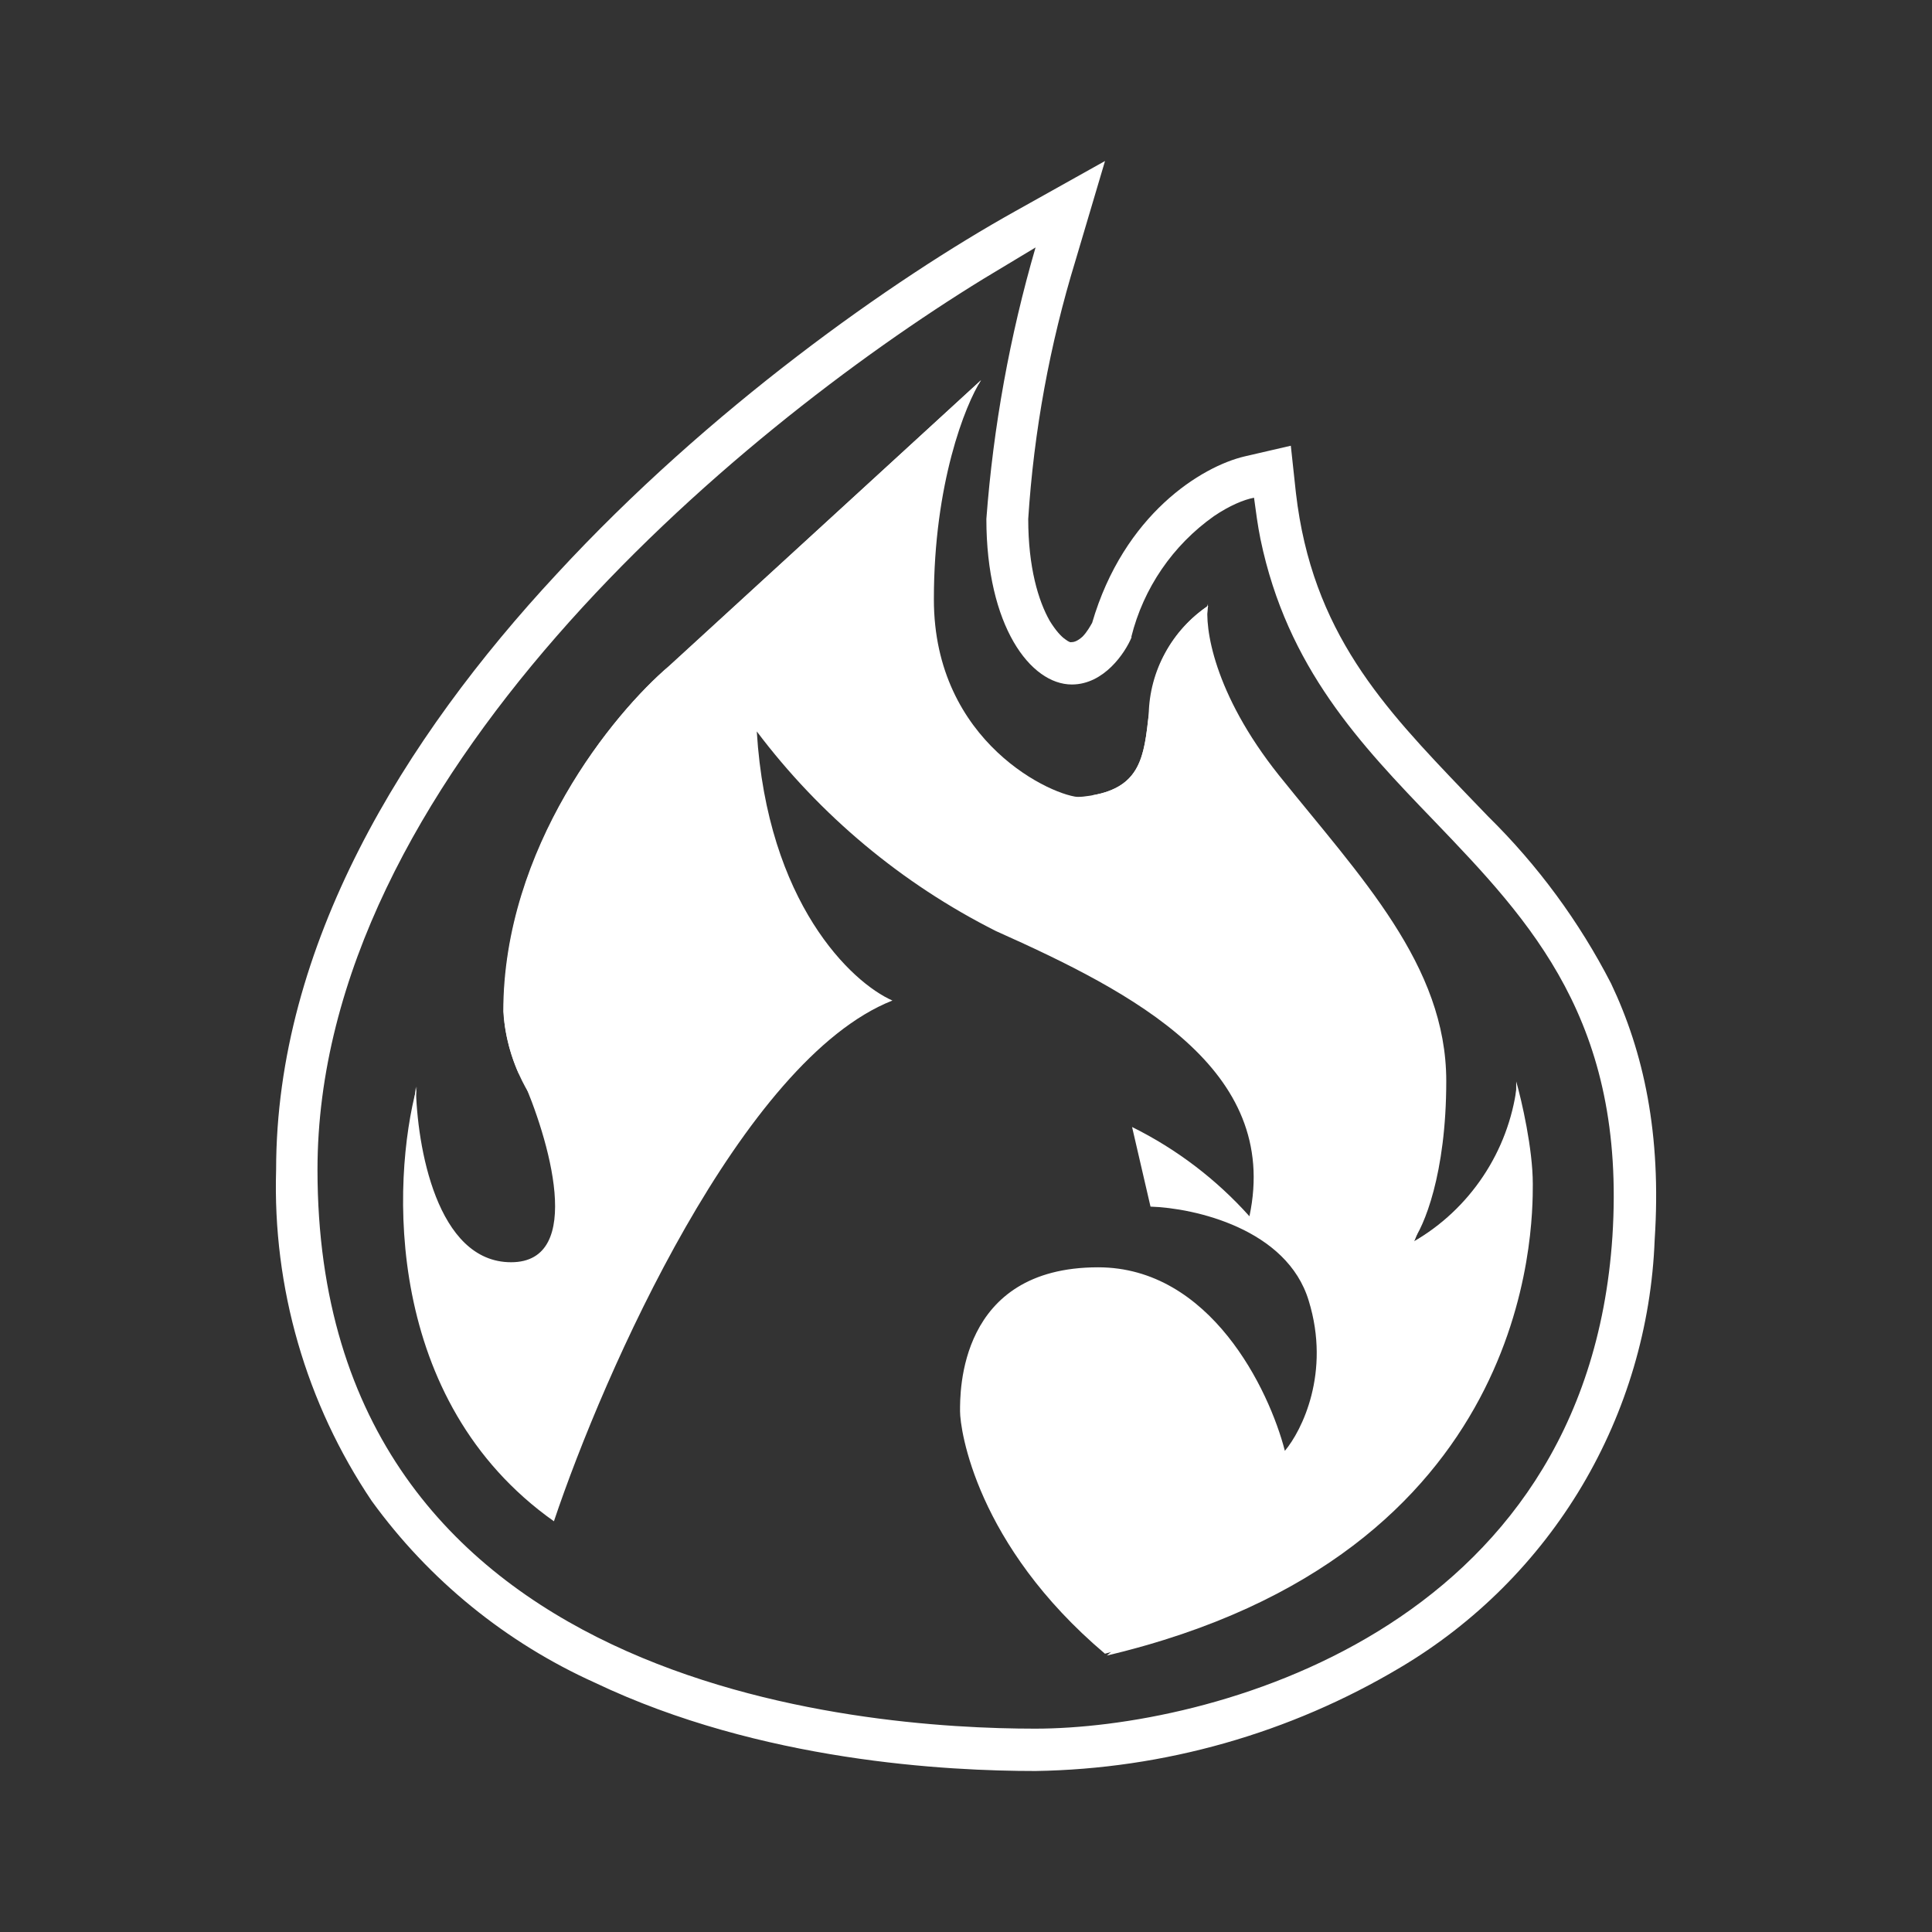 <svg width="24" height="24" viewBox="0 0 24 24" fill="none" xmlns="http://www.w3.org/2000/svg">
<rect x="0" y="0" width="24" height="24" fill="#333333" stroke="none"/>
<path d="M11.601 7.44C11.601 6.011 11.989 5.029 12.189 4.72C11.479 5.52 10.834 6.374 10.258 7.274L8.583 8.354L6.475 13.366C6.818 14.137 7.275 15.68 6.349 15.68C5.423 15.68 5.178 14.234 5.166 13.497C4.869 16 6.286 16.52 7.035 16.469L7.766 14.937L9.201 8.589L13.309 10.56L16.875 13.32V16.777L15.663 18.96L13.749 20.566C19.041 19.314 19.041 15.263 19.041 14.709C19.041 14.269 18.903 13.674 18.835 13.434C18.852 14.44 18.195 15.469 17.863 15.857L17.543 15.429C17.686 15.246 17.966 14.589 17.966 13.429C17.966 11.989 16.903 10.897 15.886 9.629C15.075 8.611 14.961 7.789 15.006 7.503C14.789 8.023 14.623 9.326 14.566 9.903H13.423C13.098 9.903 11.601 9.234 11.601 7.446V7.44Z" fill="white"/>
<path d="M8.315 8.275L12.183 4.726C10.789 6.732 11.035 8.309 11.332 8.846L11.023 8.755C11.241 9.315 12.092 9.909 13.183 9.909C14.269 9.909 14.201 9.383 14.298 8.646C14.333 8.421 14.414 8.205 14.536 8.013C14.658 7.82 14.818 7.654 15.006 7.526C14.749 9.623 15.806 10.932 16.372 11.326H15.772C17.978 12.869 17.886 14.697 17.561 15.423C17.907 15.223 18.202 14.945 18.424 14.612C18.646 14.279 18.789 13.9 18.841 13.503C18.898 15.452 18.166 16.646 17.795 17.006V16.286C17.189 19.029 14.829 20.269 13.726 20.543C12.126 19.189 11.926 17.76 11.926 17.532C11.926 17.303 11.903 15.743 13.641 15.743C15.035 15.743 15.766 17.263 15.961 18.023C16.172 17.772 16.532 17.052 16.258 16.16C15.989 15.263 14.835 15.006 14.292 14.989L14.063 14C14.616 14.274 15.11 14.65 15.521 15.109C15.909 13.28 14.086 12.332 12.372 11.566C11.204 10.978 10.188 10.13 9.401 9.086C9.532 11.217 10.578 12.206 11.086 12.429C9.218 13.166 7.503 17.046 6.881 18.898C4.766 17.4 4.863 14.675 5.178 13.503C4.926 15.383 5.829 15.903 6.241 15.903C6.566 15.903 6.738 15.8 6.783 15.749L6.698 15.966C7.526 15.509 7.309 14.515 6.783 13.88C6.471 13.51 6.285 13.049 6.252 12.566C6.252 10.526 7.623 8.852 8.315 8.275Z" fill="white"/>
<path d="M18.755 13.926C18.567 14.56 18.141 15.096 17.567 15.423C17.589 15.372 17.612 15.315 17.624 15.258L17.538 15.435L18.527 15.149L18.755 13.926Z" fill="white"/>
<path d="M15.007 7.537V7.526C14.785 7.675 14.602 7.875 14.474 8.11C14.345 8.345 14.275 8.607 14.27 8.874C14.212 9.394 14.172 9.777 13.567 9.88C13.852 9.994 14.252 9.994 14.435 9.423L14.927 9.663C14.698 9.274 14.401 8.314 14.984 7.56L15.007 7.537Z" fill="white"/>
<path d="M12.063 4.903L12.184 4.726L8.315 8.269C7.629 8.852 6.258 10.526 6.258 12.566C6.258 12.715 6.298 13.012 6.446 13.343C6.446 12.806 6.526 12.029 6.864 11.326C7.189 10.629 7.571 9.96 8.006 9.326L7.944 10.457C9.046 8.42 10.433 6.55 12.063 4.903Z" fill="white"/>
<path d="M13.727 2L13.361 3.234C13.041 4.278 12.843 5.356 12.773 6.446C12.773 7.046 12.898 7.463 13.041 7.714C13.115 7.834 13.184 7.909 13.235 7.943C13.253 7.957 13.272 7.969 13.293 7.977C13.298 7.978 13.304 7.978 13.31 7.977C13.333 7.977 13.378 7.971 13.447 7.909C13.504 7.851 13.544 7.777 13.567 7.737C13.961 6.389 14.927 5.794 15.464 5.669L16.035 5.537L16.098 6.12C16.298 7.857 17.19 8.789 18.201 9.846L18.487 10.143C19.103 10.749 19.618 11.449 20.013 12.217C20.418 13.069 20.641 14.086 20.555 15.4C20.514 16.479 20.203 17.531 19.652 18.459C19.1 19.387 18.324 20.163 17.395 20.714C16.023 21.532 14.461 21.975 12.864 22C11.778 22 9.453 21.886 7.39 20.903C6.285 20.405 5.329 19.627 4.618 18.646C3.801 17.433 3.386 15.993 3.43 14.531C3.43 11.743 5.018 9.171 6.915 7.131C8.813 5.074 11.087 3.474 12.613 2.623L13.727 2ZM14.058 7.914C13.978 8.109 13.715 8.503 13.315 8.503C12.801 8.503 12.253 7.777 12.253 6.446C12.339 5.304 12.544 4.174 12.864 3.074L12.218 3.463C9.11 5.371 3.944 9.703 3.944 14.531C3.944 21 10.733 21.474 12.858 21.474C14.984 21.474 19.704 20.286 20.03 15.36C20.201 12.691 19.018 11.451 17.818 10.2C16.904 9.251 15.99 8.297 15.658 6.697C15.624 6.531 15.601 6.354 15.578 6.183C15.453 6.206 15.275 6.28 15.081 6.411C14.569 6.773 14.204 7.306 14.053 7.914H14.058Z" fill="white"/>
</svg>
